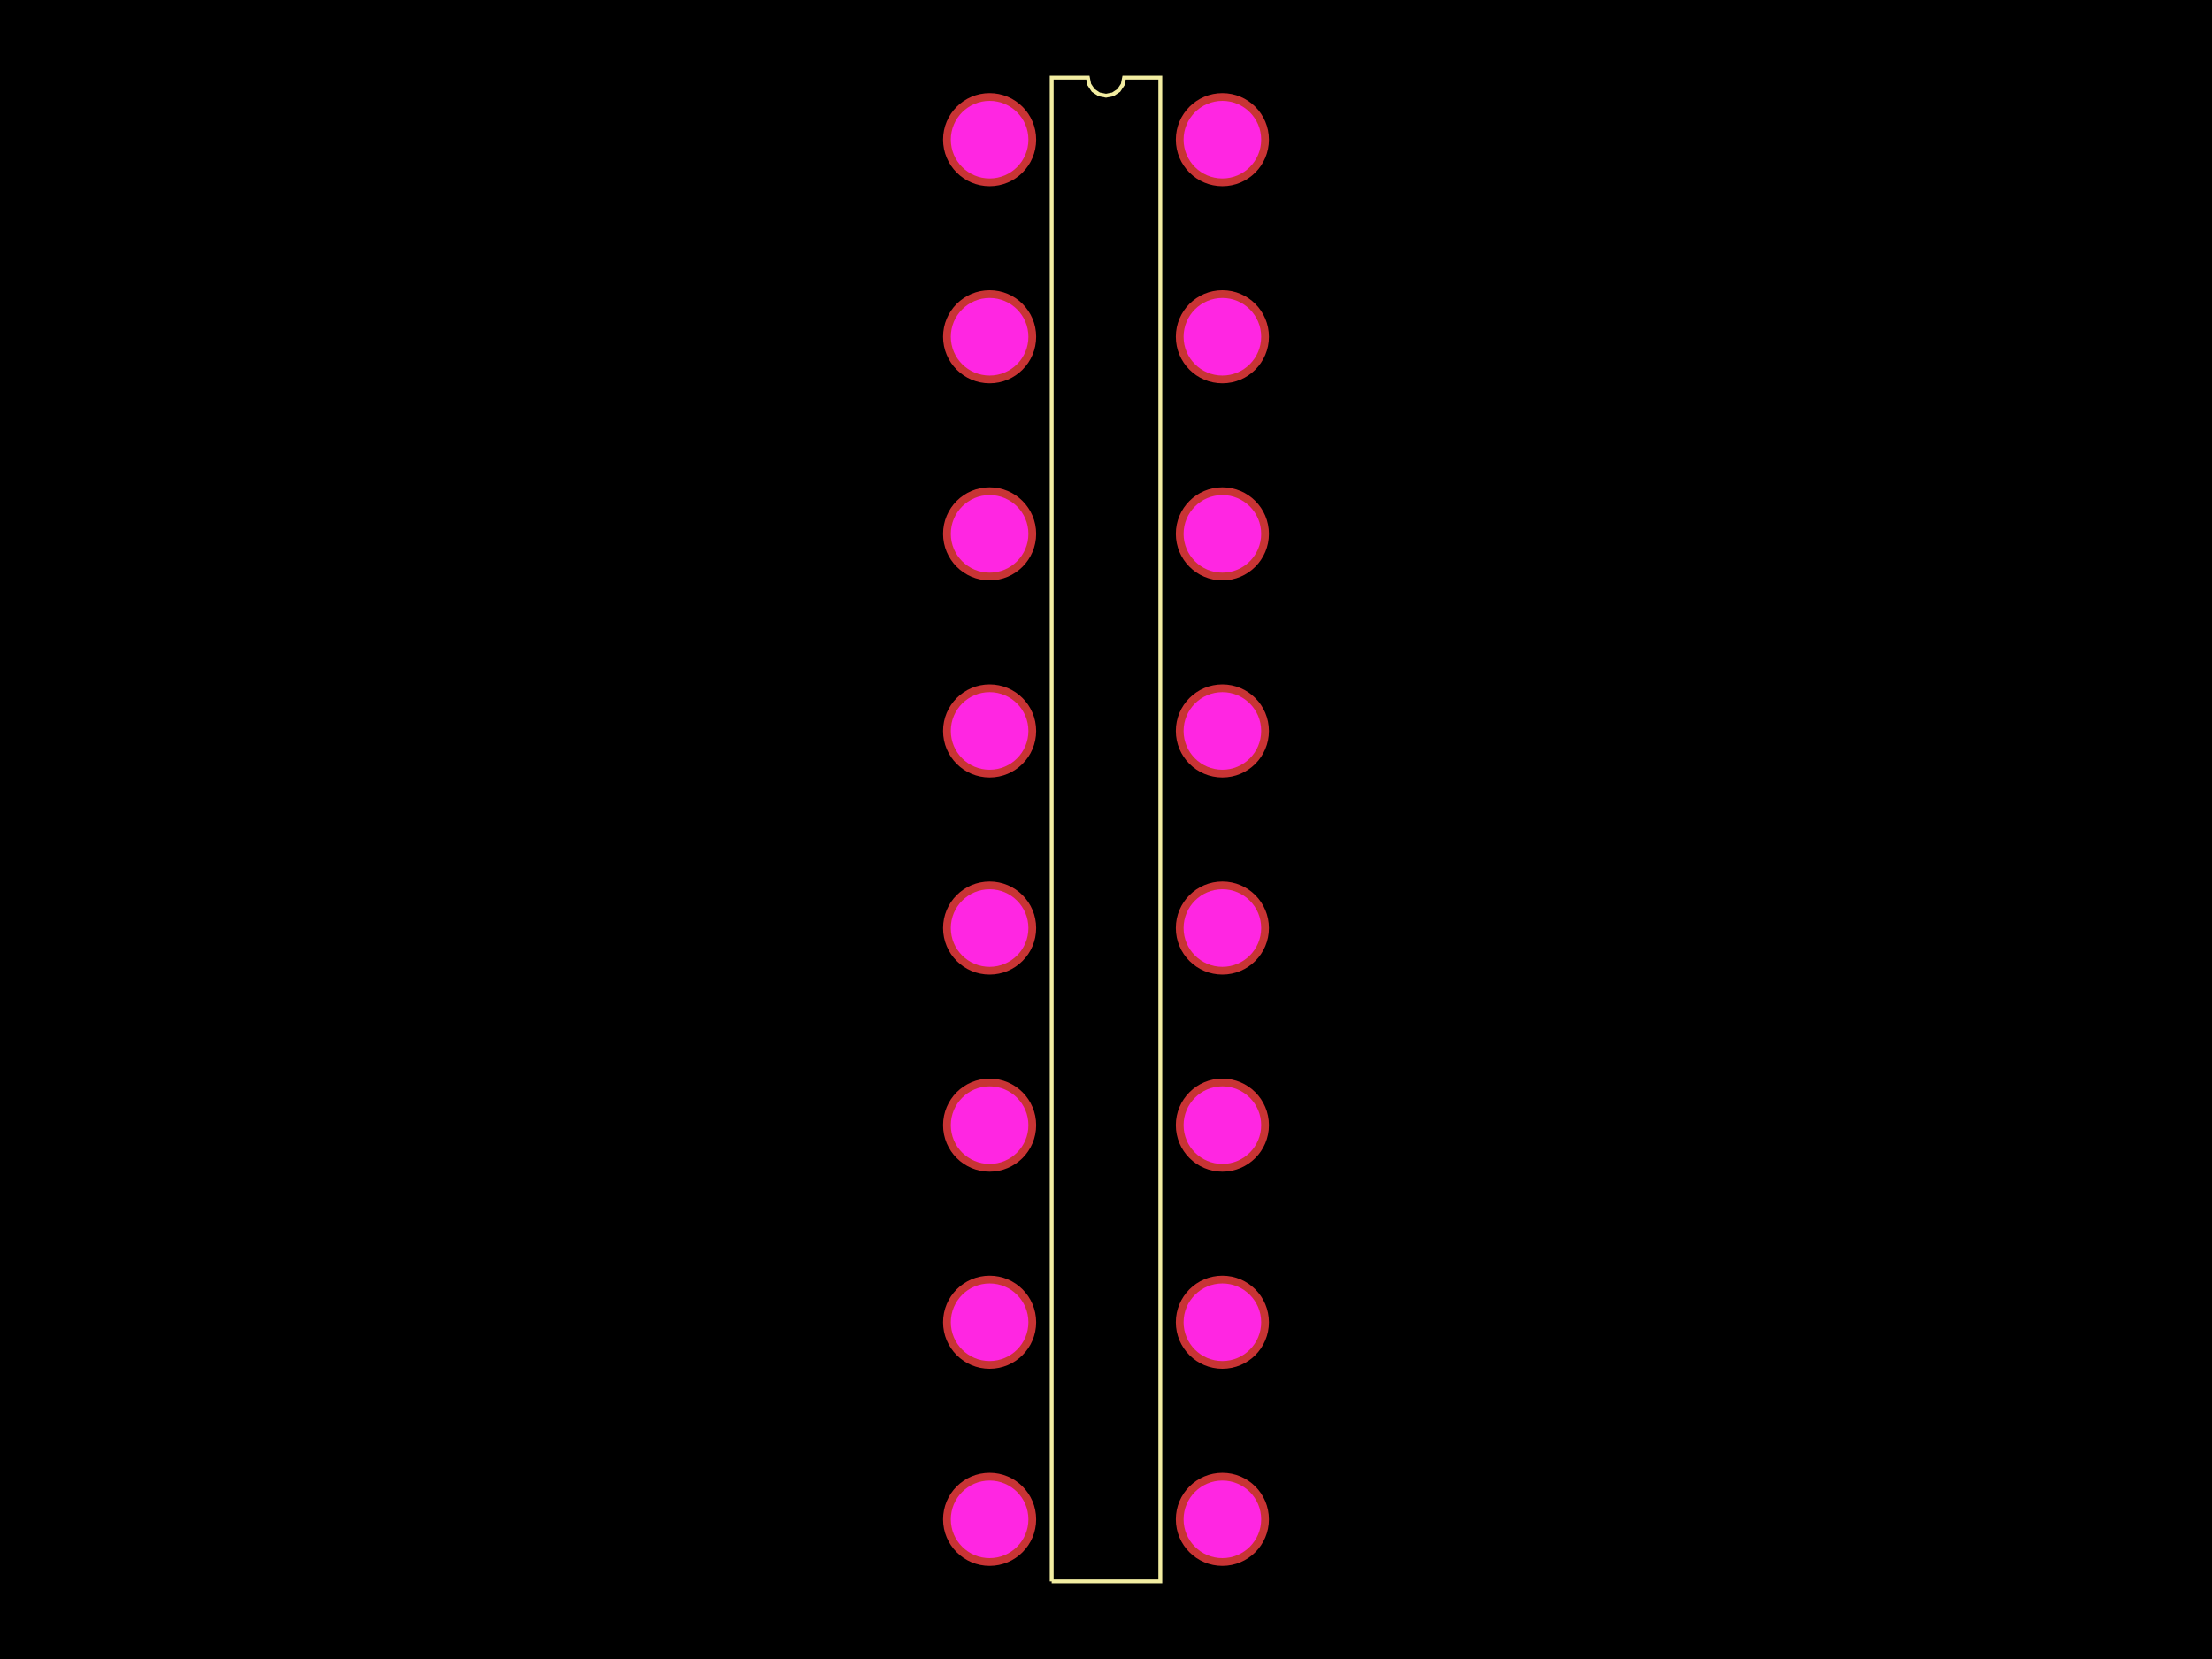 <svg xmlns="http://www.w3.org/2000/svg" width="800" height="600"><style>
              .pcb-board { fill: #000; }
              .pcb-trace { stroke: rgb(200, 52, 52); stroke-width: 0.3; fill: none; }
              .pcb-hole-outer { fill: rgb(200, 52, 52); }
              .pcb-hole-inner { fill: rgb(255, 38, 226); }
              .pcb-pad { fill: rgb(200, 52, 52); }
              .pcb-boundary { fill: none; stroke: #f2eda1; stroke-width: 1.403; }
            </style><rect class="pcb-board" x="0" y="0" width="800" height="600"/><g><circle class="pcb-hole-outer" cx="357.905" cy="50.514" r="16.838"/><circle class="pcb-hole-inner" cx="357.905" cy="50.514" r="14.032"/></g><g><circle class="pcb-hole-outer" cx="357.905" cy="121.796" r="16.838"/><circle class="pcb-hole-inner" cx="357.905" cy="121.796" r="14.032"/></g><g><circle class="pcb-hole-outer" cx="357.905" cy="193.078" r="16.838"/><circle class="pcb-hole-inner" cx="357.905" cy="193.078" r="14.032"/></g><g><circle class="pcb-hole-outer" cx="357.905" cy="264.359" r="16.838"/><circle class="pcb-hole-inner" cx="357.905" cy="264.359" r="14.032"/></g><g><circle class="pcb-hole-outer" cx="357.905" cy="335.641" r="16.838"/><circle class="pcb-hole-inner" cx="357.905" cy="335.641" r="14.032"/></g><g><circle class="pcb-hole-outer" cx="357.905" cy="406.922" r="16.838"/><circle class="pcb-hole-inner" cx="357.905" cy="406.922" r="14.032"/></g><g><circle class="pcb-hole-outer" cx="357.905" cy="478.204" r="16.838"/><circle class="pcb-hole-inner" cx="357.905" cy="478.204" r="14.032"/></g><g><circle class="pcb-hole-outer" cx="357.905" cy="549.486" r="16.838"/><circle class="pcb-hole-inner" cx="357.905" cy="549.486" r="14.032"/></g><g><circle class="pcb-hole-outer" cx="442.095" cy="549.486" r="16.838"/><circle class="pcb-hole-inner" cx="442.095" cy="549.486" r="14.032"/></g><g><circle class="pcb-hole-outer" cx="442.095" cy="478.204" r="16.838"/><circle class="pcb-hole-inner" cx="442.095" cy="478.204" r="14.032"/></g><g><circle class="pcb-hole-outer" cx="442.095" cy="406.922" r="16.838"/><circle class="pcb-hole-inner" cx="442.095" cy="406.922" r="14.032"/></g><g><circle class="pcb-hole-outer" cx="442.095" cy="335.641" r="16.838"/><circle class="pcb-hole-inner" cx="442.095" cy="335.641" r="14.032"/></g><g><circle class="pcb-hole-outer" cx="442.095" cy="264.359" r="16.838"/><circle class="pcb-hole-inner" cx="442.095" cy="264.359" r="14.032"/></g><g><circle class="pcb-hole-outer" cx="442.095" cy="193.078" r="16.838"/><circle class="pcb-hole-inner" cx="442.095" cy="193.078" r="14.032"/></g><g><circle class="pcb-hole-outer" cx="442.095" cy="121.796" r="16.838"/><circle class="pcb-hole-inner" cx="442.095" cy="121.796" r="14.032"/></g><g><circle class="pcb-hole-outer" cx="442.095" cy="50.514" r="16.838"/><circle class="pcb-hole-inner" cx="442.095" cy="50.514" r="14.032"/></g><path class="pcb-boundary" d="M 380.355 571.936 L 380.355 28.064 L 393.452 28.064 L 393.95 30.569 L 395.37 32.694 L 397.494 34.113 L 400 34.612 L 402.506 34.113 L 404.63 32.694 L 406.05 30.569 L 406.548 28.064 L 419.645 28.064 L 419.645 571.936 L 380.355 571.936"/></svg>